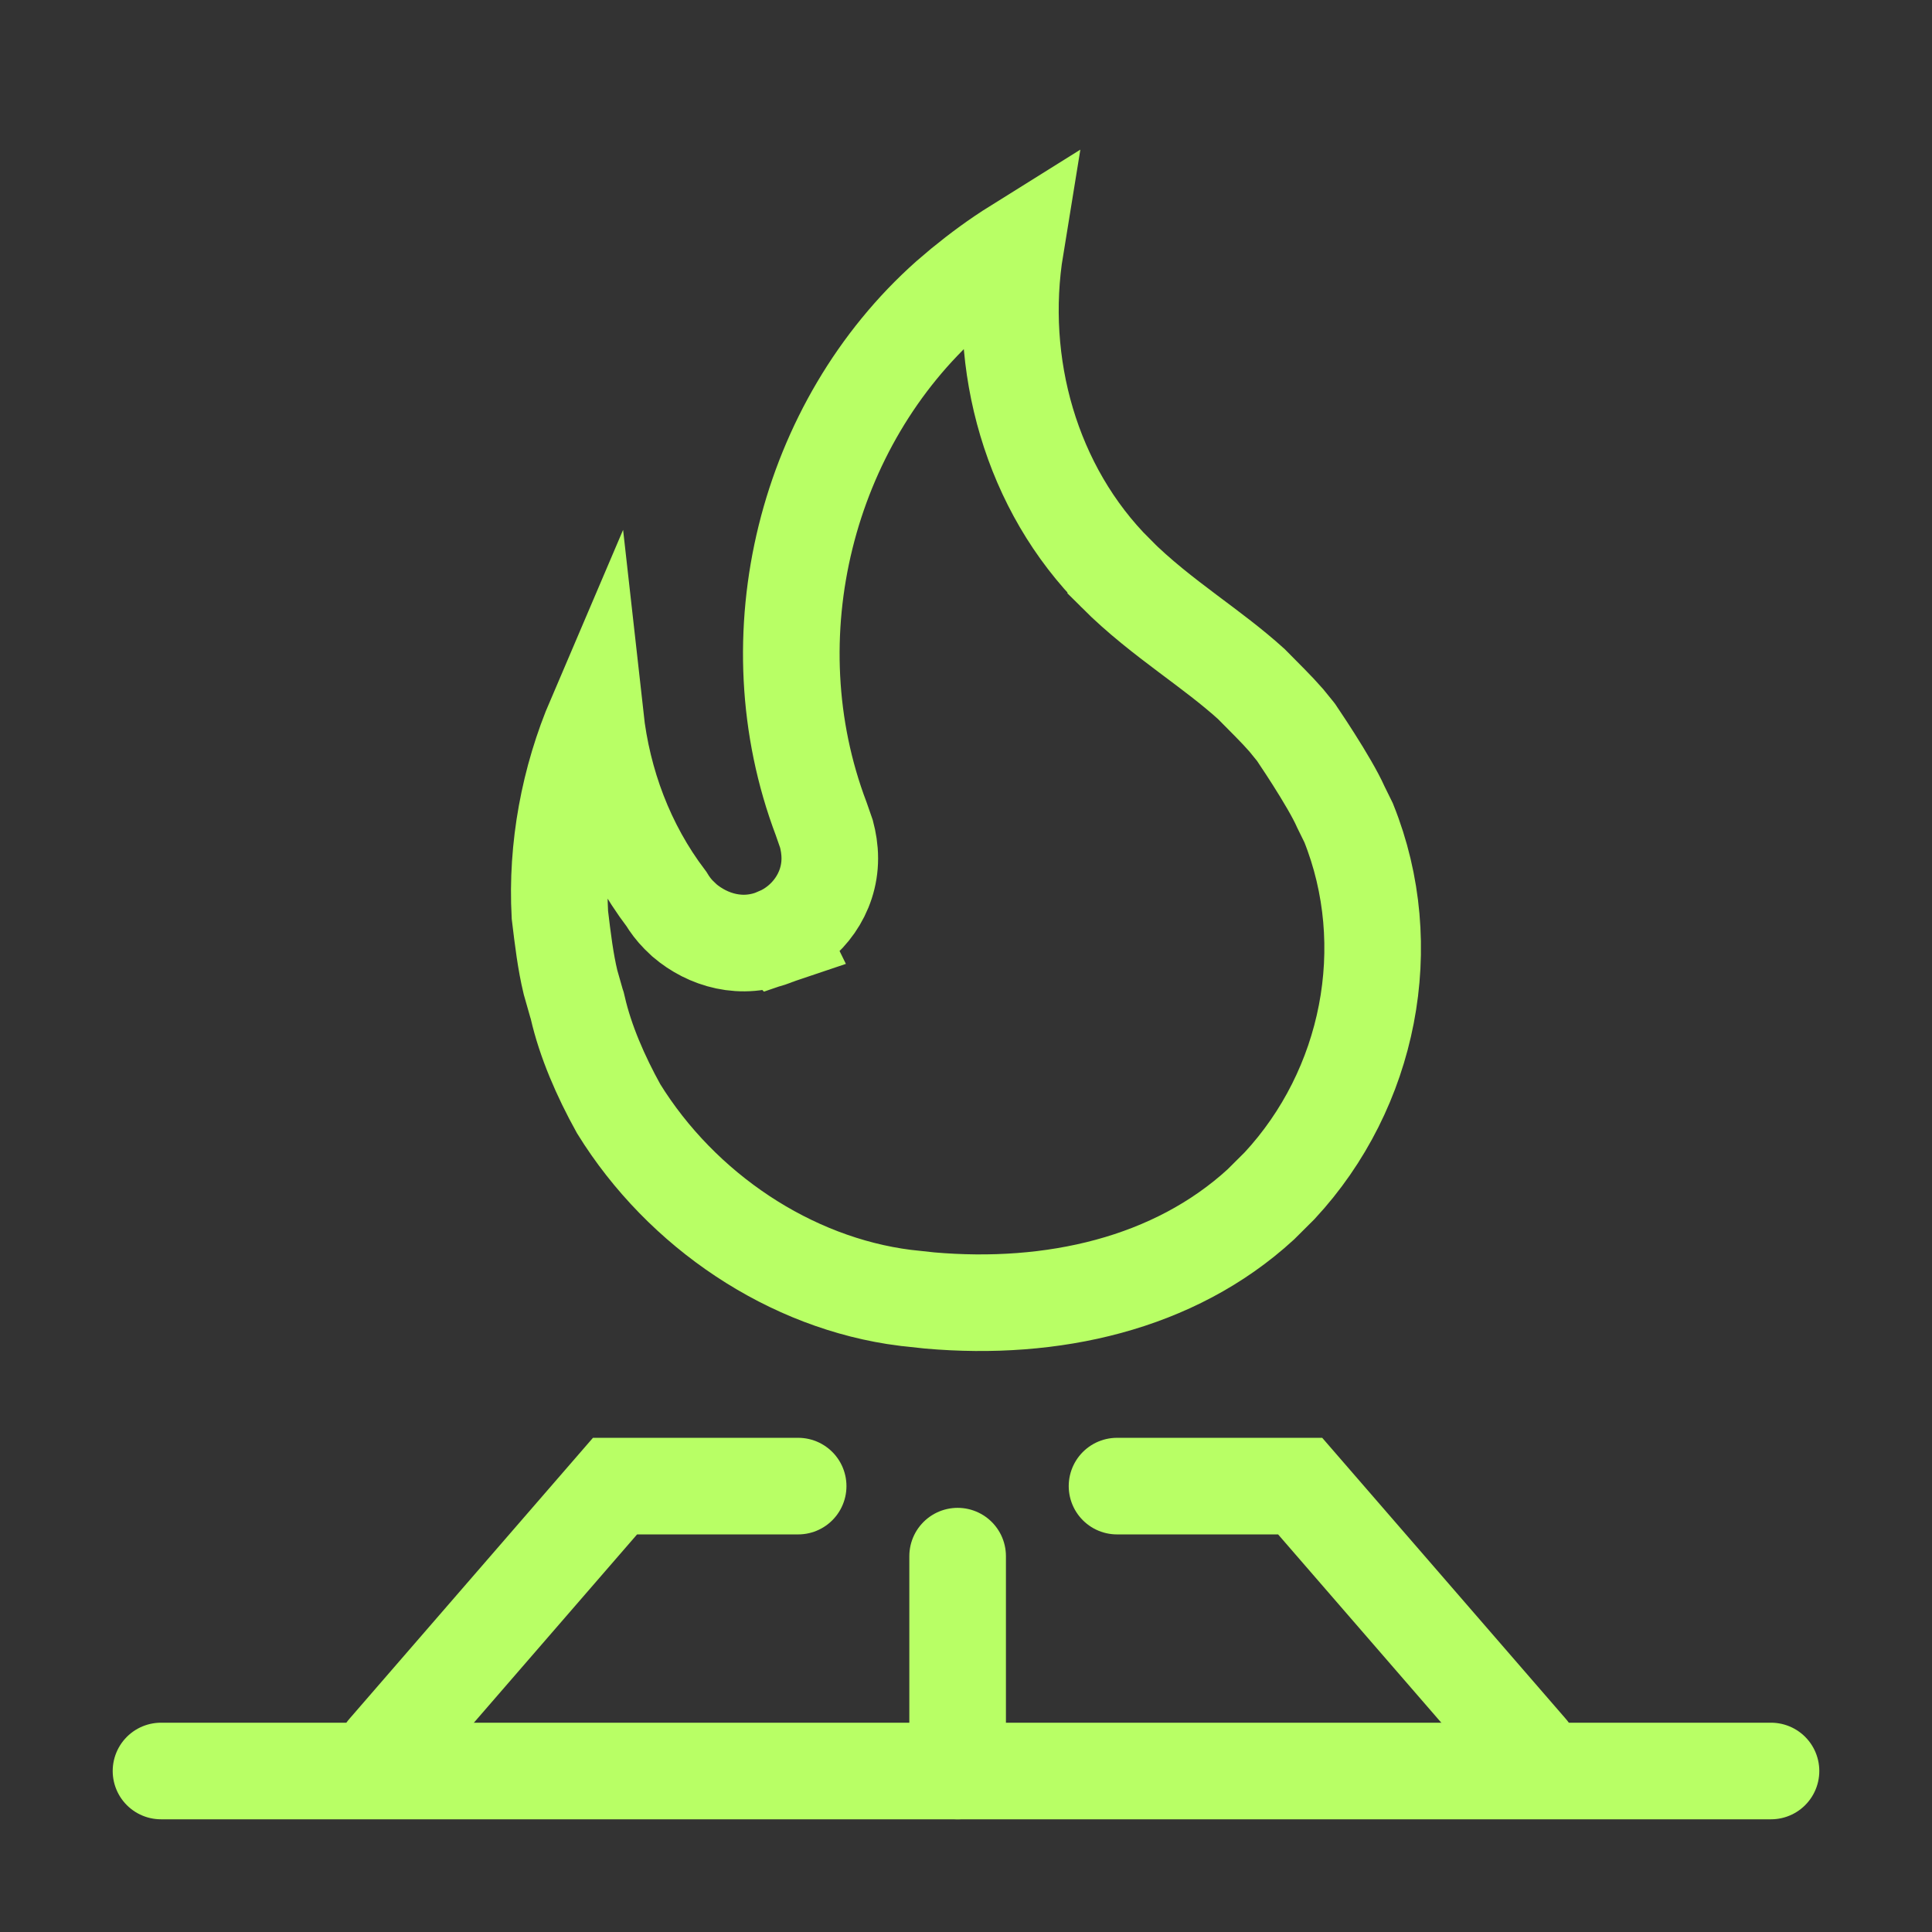 <svg width="24" height="24" viewBox="0 0 24 24" fill="none" xmlns="http://www.w3.org/2000/svg">
<rect x="0" y="0" width="24" height="24" fill="#333333" stroke="none"/>
<path d="M2 22H22" stroke="#B8FF65" stroke-width="1.2" stroke-linecap="round"/>
<path d="M9.915 18.461H7.64L4.792 21.747" stroke="#B8FF65" stroke-width="1.2" stroke-linecap="round"/>
<path d="M13.876 18.461H16.151L18.999 21.747" stroke="#B8FF65" stroke-width="1.2" stroke-linecap="round"/>
<path d="M11.896 19.331V22" stroke="#B8FF65" stroke-width="1.2" stroke-linecap="round"/>
<path d="M12.615 3.069C12.379 4.515 12.804 6.067 13.86 7.121V7.122C14.152 7.414 14.465 7.653 14.751 7.868C15.043 8.087 15.302 8.278 15.544 8.497C15.711 8.667 15.853 8.804 15.977 8.946L16.099 9.096C16.1 9.097 16.101 9.099 16.102 9.101C16.113 9.118 16.131 9.144 16.152 9.176C16.196 9.24 16.254 9.331 16.319 9.432C16.453 9.643 16.587 9.869 16.652 10.015L16.656 10.024L16.661 10.034L16.753 10.221C17.368 11.751 17.01 13.529 15.896 14.729L15.662 14.962C14.582 15.952 13.067 16.288 11.549 16.155L11.245 16.122H11.244C9.819 15.942 8.469 15.041 7.685 13.773C7.461 13.369 7.272 12.934 7.177 12.518L7.17 12.489L7.161 12.462L7.087 12.202C7.025 11.944 6.992 11.672 6.955 11.364C6.91 10.532 7.069 9.679 7.396 8.914C7.486 9.723 7.778 10.508 8.278 11.167C8.321 11.238 8.372 11.305 8.43 11.364L8.503 11.434C8.787 11.676 9.215 11.814 9.65 11.63L9.651 11.631C9.654 11.63 9.656 11.628 9.658 11.627C9.661 11.626 9.665 11.625 9.668 11.624L9.667 11.622C10.028 11.467 10.308 11.101 10.308 10.664C10.308 10.548 10.289 10.445 10.267 10.361L10.202 10.174C9.341 7.903 10.018 5.263 11.778 3.697L11.952 3.549C12.165 3.375 12.386 3.212 12.615 3.069Z" stroke="#B8FF65" stroke-width="1.2"/>
</svg>
